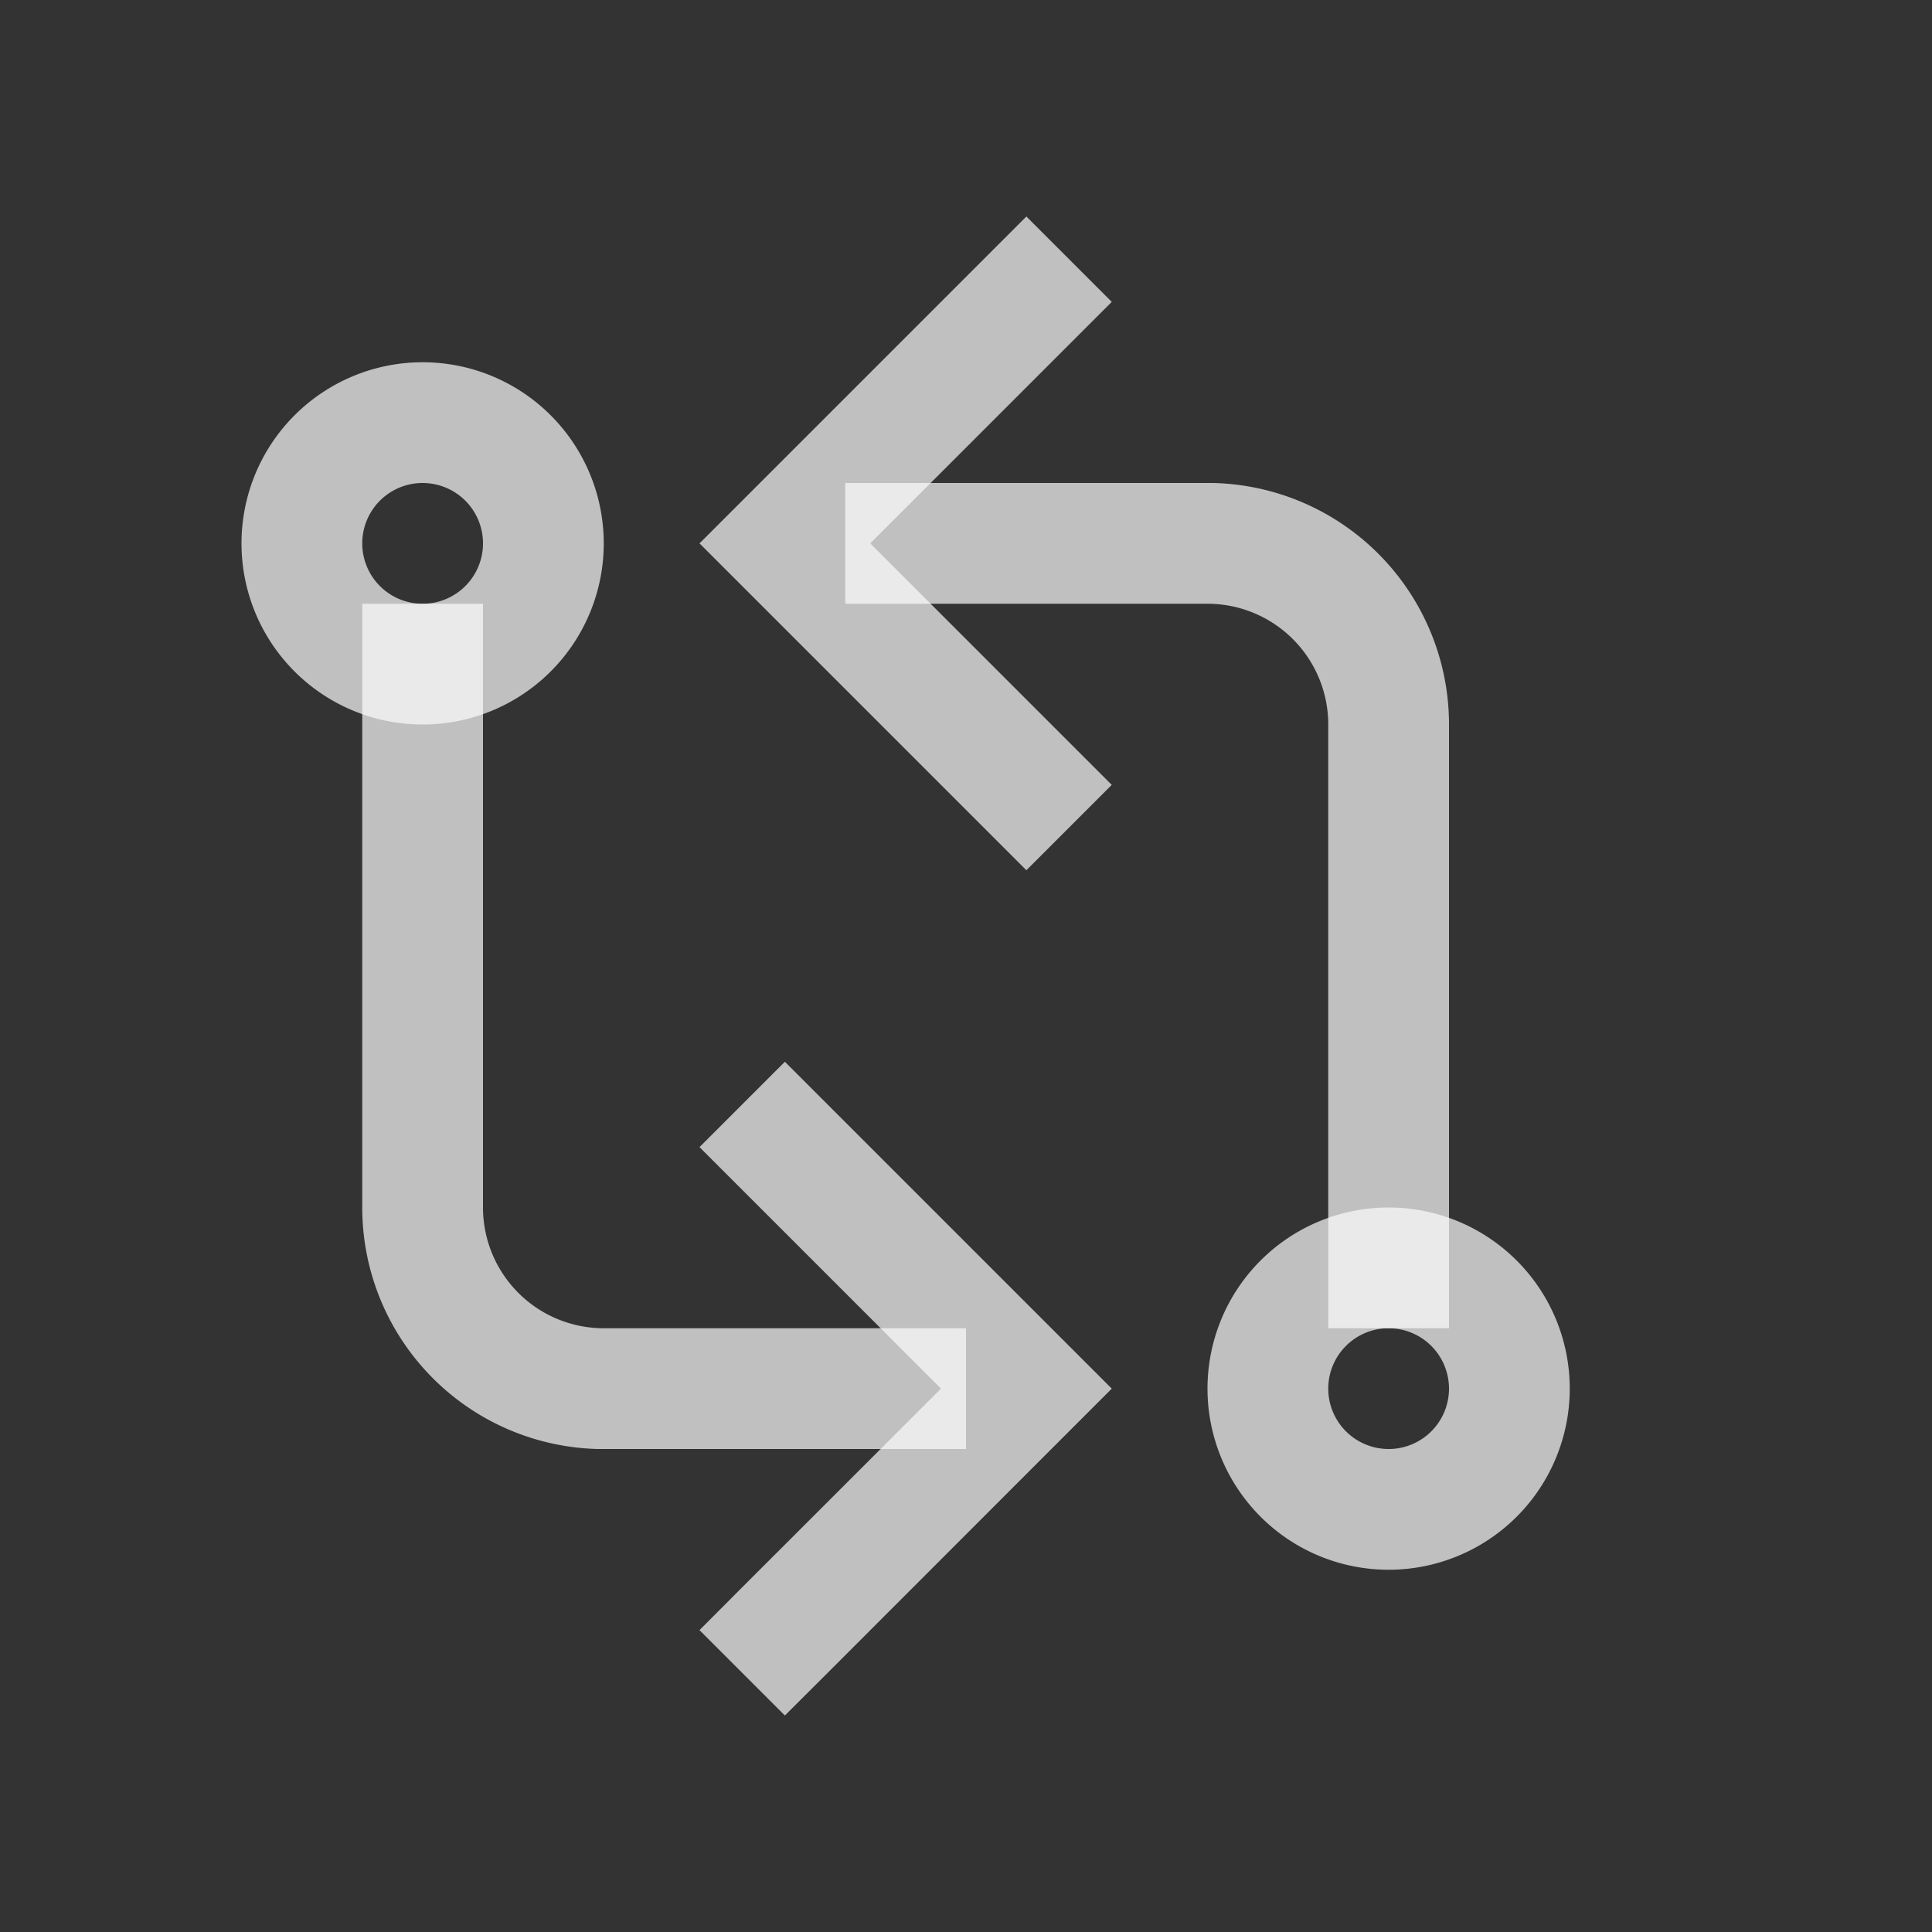 <svg xmlns="http://www.w3.org/2000/svg" id="svg17" version="1.1" viewBox="0 0 16 16">
    <rect x="0" y="0" width="16" height="16" fill="#333333" stroke="none"/>
    <style id="current-color-scheme" type="text/css">
        .ColorScheme-Text{color:#fdfdfd;opacity:.7}
    </style>
    <path id="path3" fill="currentColor" stroke-linecap="square" d="M3.5 3A1.5 1.5 0 0 0 2 4.5 1.5 1.5 0 0 0 3.5 6 1.5 1.5 0 0 0 5 4.5 1.5 1.5 0 0 0 3.5 3Zm-.012 1A.5.5 0 0 1 3.5 4a.5.5 0 0 1 .5.5.5.5 0 0 1-.5.5.5.5 0 0 1-.5-.5.5.5 0 0 1 .488-.5Z" class="ColorScheme-Text"/>
    <path id="path5" fill="currentColor" stroke-linecap="square" stroke-width=".845" d="M3 5v5a2 2 0 0 0 1.951 2A2 2 0 0 0 5 12h3v-1H5a1 1 0 0 1-1-1V5z" class="ColorScheme-Text"/>
    <path id="path7" fill="currentColor" d="m6.5 8.793-.707.707 2 2-1.647 1.646-.353.354.707.707.354-.353L9.207 11.5 6.5 8.793z" class="ColorScheme-Text"/>
    <path id="path9" fill="currentColor" stroke-linecap="square" d="M11.5 13a1.5 1.5 0 0 0 1.5-1.5 1.5 1.5 0 0 0-1.5-1.5 1.5 1.5 0 0 0-1.5 1.5 1.5 1.5 0 0 0 1.5 1.5zm.012-1a.5.5 0 0 1-.012 0 .5.5 0 0 1-.5-.5.5.5 0 0 1 .5-.5.5.5 0 0 1 .5.5.5.5 0 0 1-.488.5z" class="ColorScheme-Text"/>
    <path id="path11" fill="currentColor" stroke-linecap="square" stroke-width=".845" d="M12 11V6a2 2 0 0 0-1.951-2A2 2 0 0 0 10 4H7v1h3a1 1 0 0 1 1 1v5z" class="ColorScheme-Text"/>
    <path id="path13" fill="currentColor" d="M8.5 1.793 5.793 4.5 8.5 7.207l.707-.707-2-2 2-2-.707-.707z" class="ColorScheme-Text"/>
</svg>
